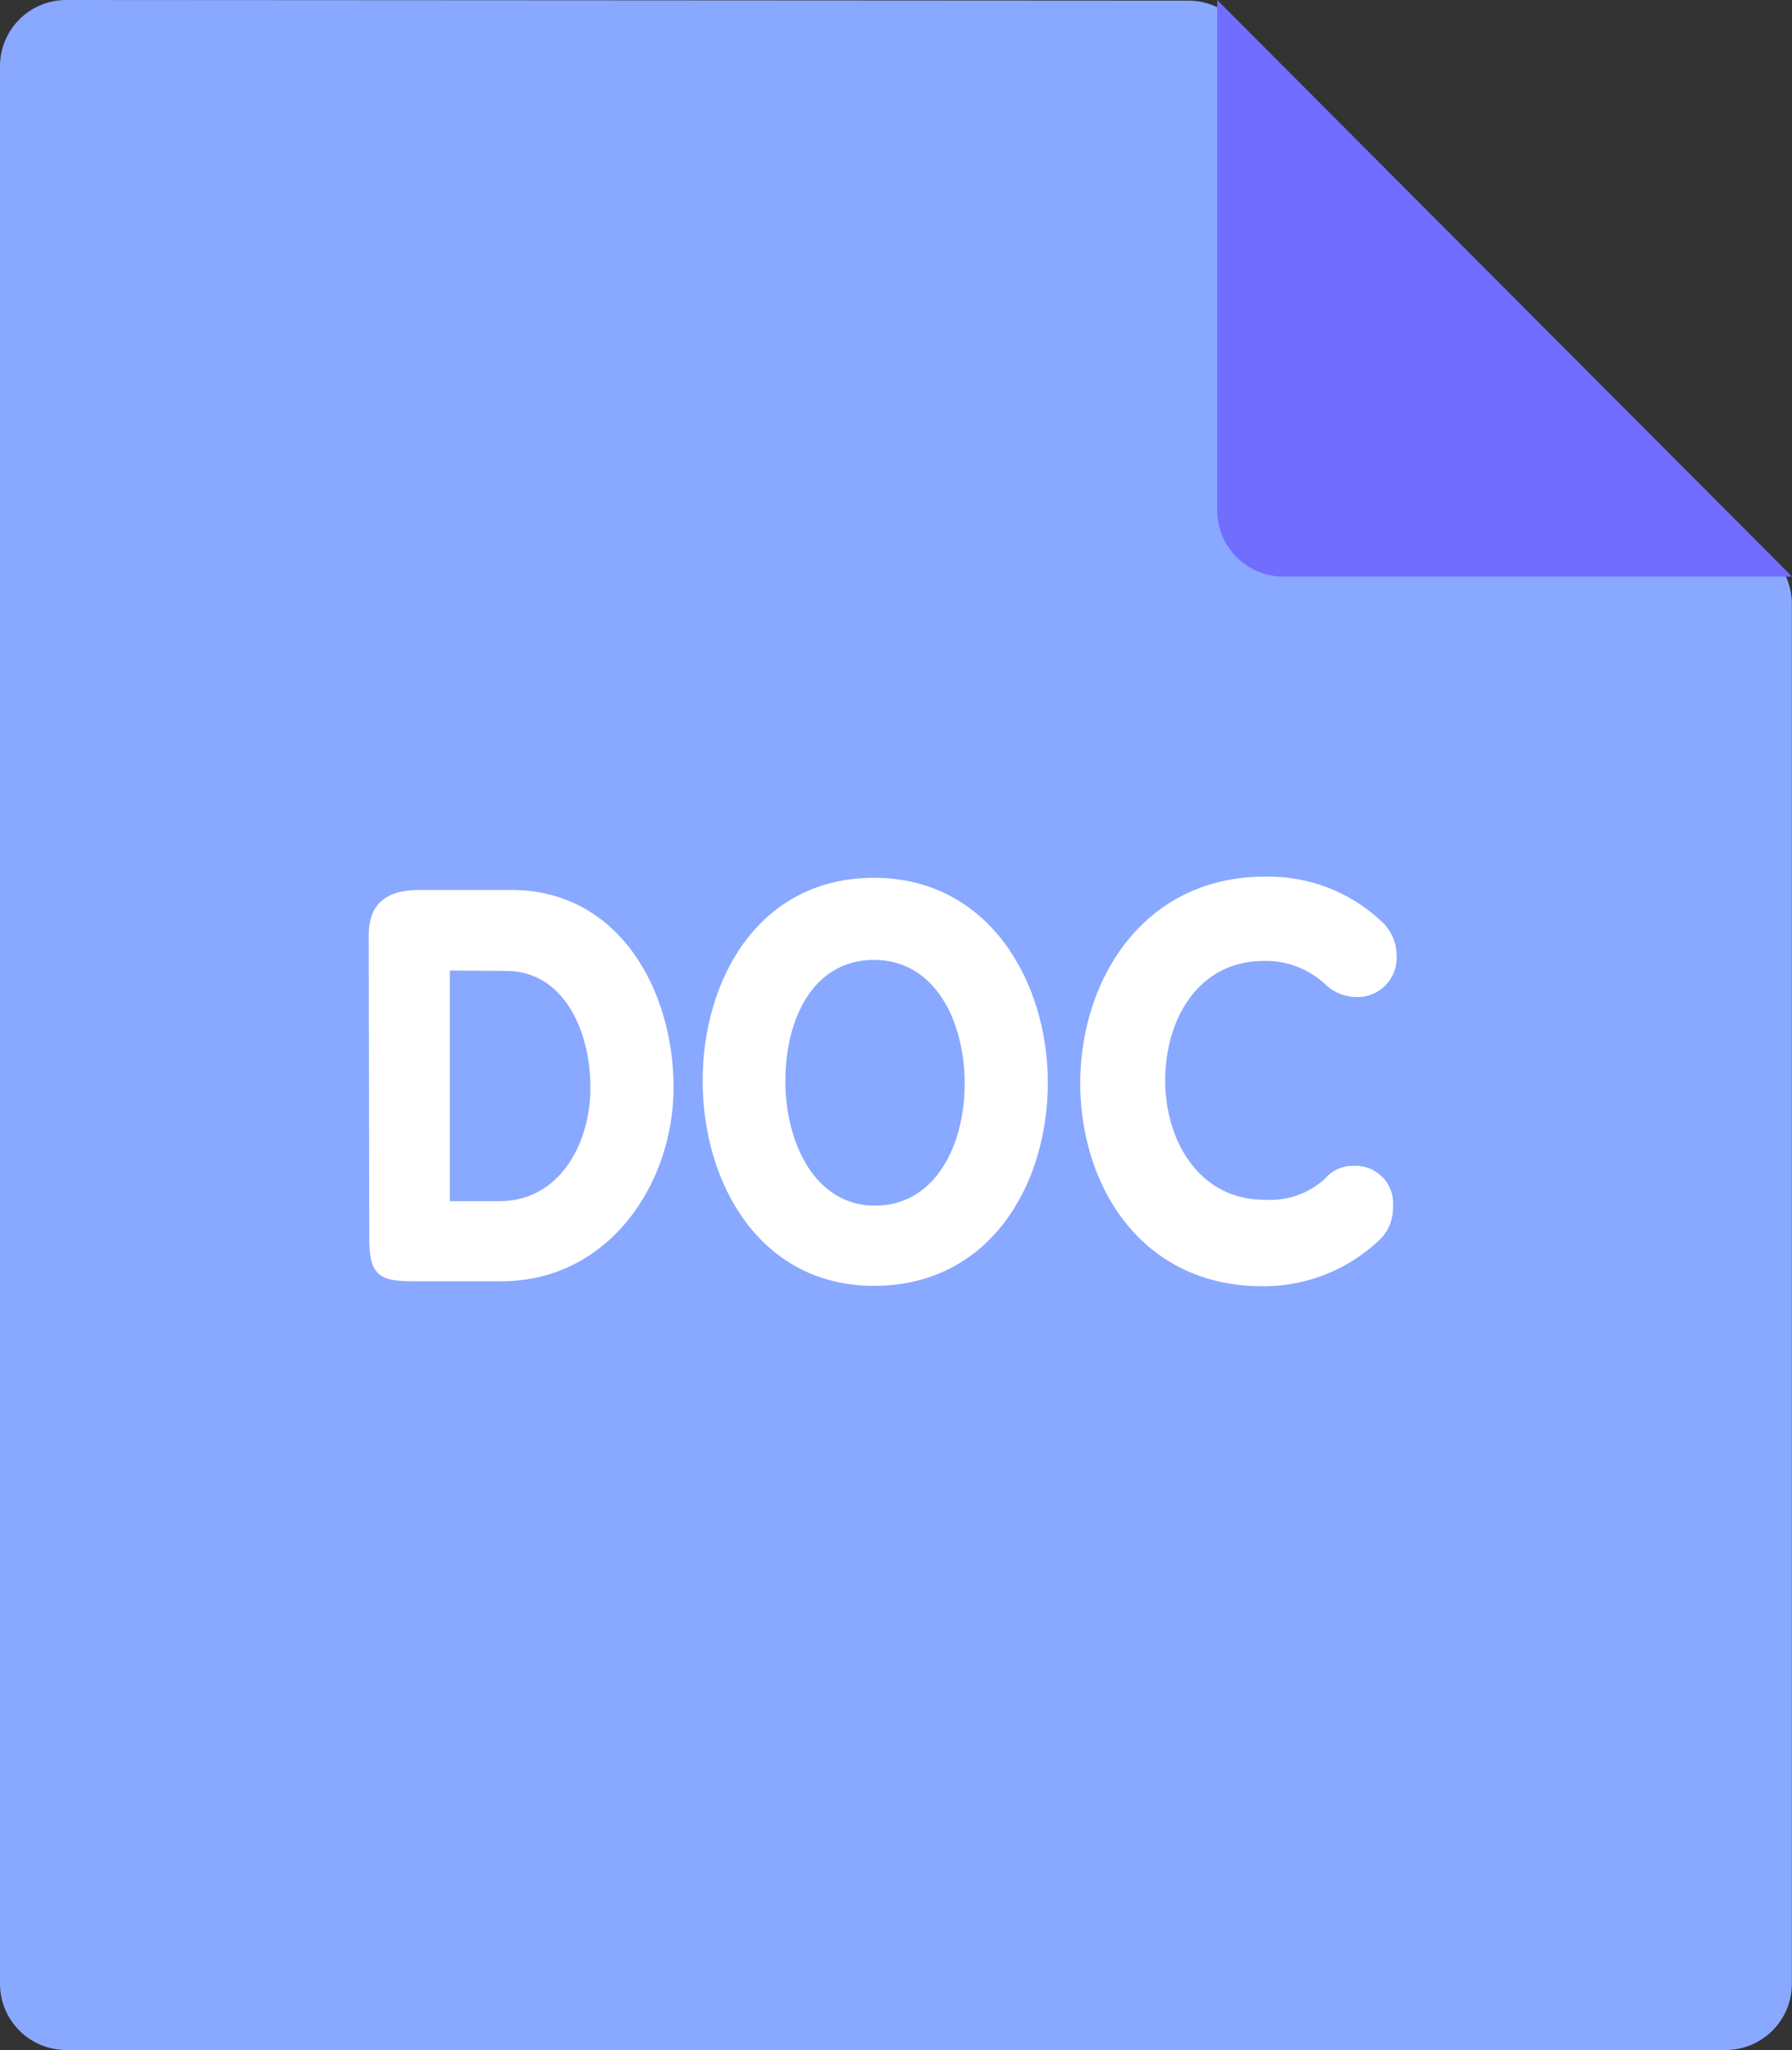 <svg xmlns="http://www.w3.org/2000/svg" viewBox="0 0 139.86 160"><rect x="0" y="0" width="139.86" height="160" fill="#333333" stroke="none"/><defs><style>.cls-1{fill:#89a8ff;}.cls-2{fill:#716dff;}.cls-3{fill:#fff;}</style></defs><title>doc-icon</title><g id="Layer_2" data-name="Layer 2"><g id="apply"><path class="cls-1" d="M0,5.18V154.83A5.17,5.17,0,0,0,5.17,160H134.68a5.17,5.17,0,0,0,5.17-5.17V47.14a5.17,5.17,0,0,0-1.52-3.66L96.42,1.57A5.17,5.17,0,0,0,92.77.05L5.18,0A5.17,5.17,0,0,0,0,5.18Z"/><path class="cls-2" d="M95,0V39.83A5.17,5.17,0,0,0,100.14,45h39.72Z"/><path class="cls-3" d="M28.78,73c0-2.36,1.26-3.54,3.93-3.54h7.2c8.38,0,12.66,7.79,12.66,15.41S47.42,100,39.16,100h-7c-2.52,0-3.34-.47-3.34-3.3Zm6.33,2.75v18H39c4.6,0,7.08-4.4,7.08-8.85,0-4.64-2.2-9.12-6.57-9.12Z"/><path class="cls-3" d="M81.78,84.51c0,7.94-4.52,15.85-13.57,15.85-8.89,0-13.37-8-13.37-16s4.44-15.85,13.37-15.85S81.78,76.57,81.78,84.51Zm-20.49-.2c0,4.91,2.32,9.79,7,9.79s7-4.68,7-9.52S73,74.92,68.22,74.92,61.3,79.56,61.3,84.32Z"/><path class="cls-3" d="M105.57,91a2.93,2.93,0,0,1,3.15,3.18,3.45,3.45,0,0,1-1.18,2.71,13.12,13.12,0,0,1-9,3.5c-9.52,0-14.23-7.9-14.23-15.85s4.84-16.12,14.43-16.12a12.88,12.88,0,0,1,9,3.42A3.62,3.62,0,0,1,109,74.56a3.06,3.06,0,0,1-3.11,3.26,3.6,3.6,0,0,1-2.4-.94A6.78,6.78,0,0,0,98.65,75c-5.19,0-7.71,4.64-7.71,9.32s2.63,9.32,7.75,9.32A6.37,6.37,0,0,0,103.41,92,2.79,2.79,0,0,1,105.57,91Z"/></g></g></svg>